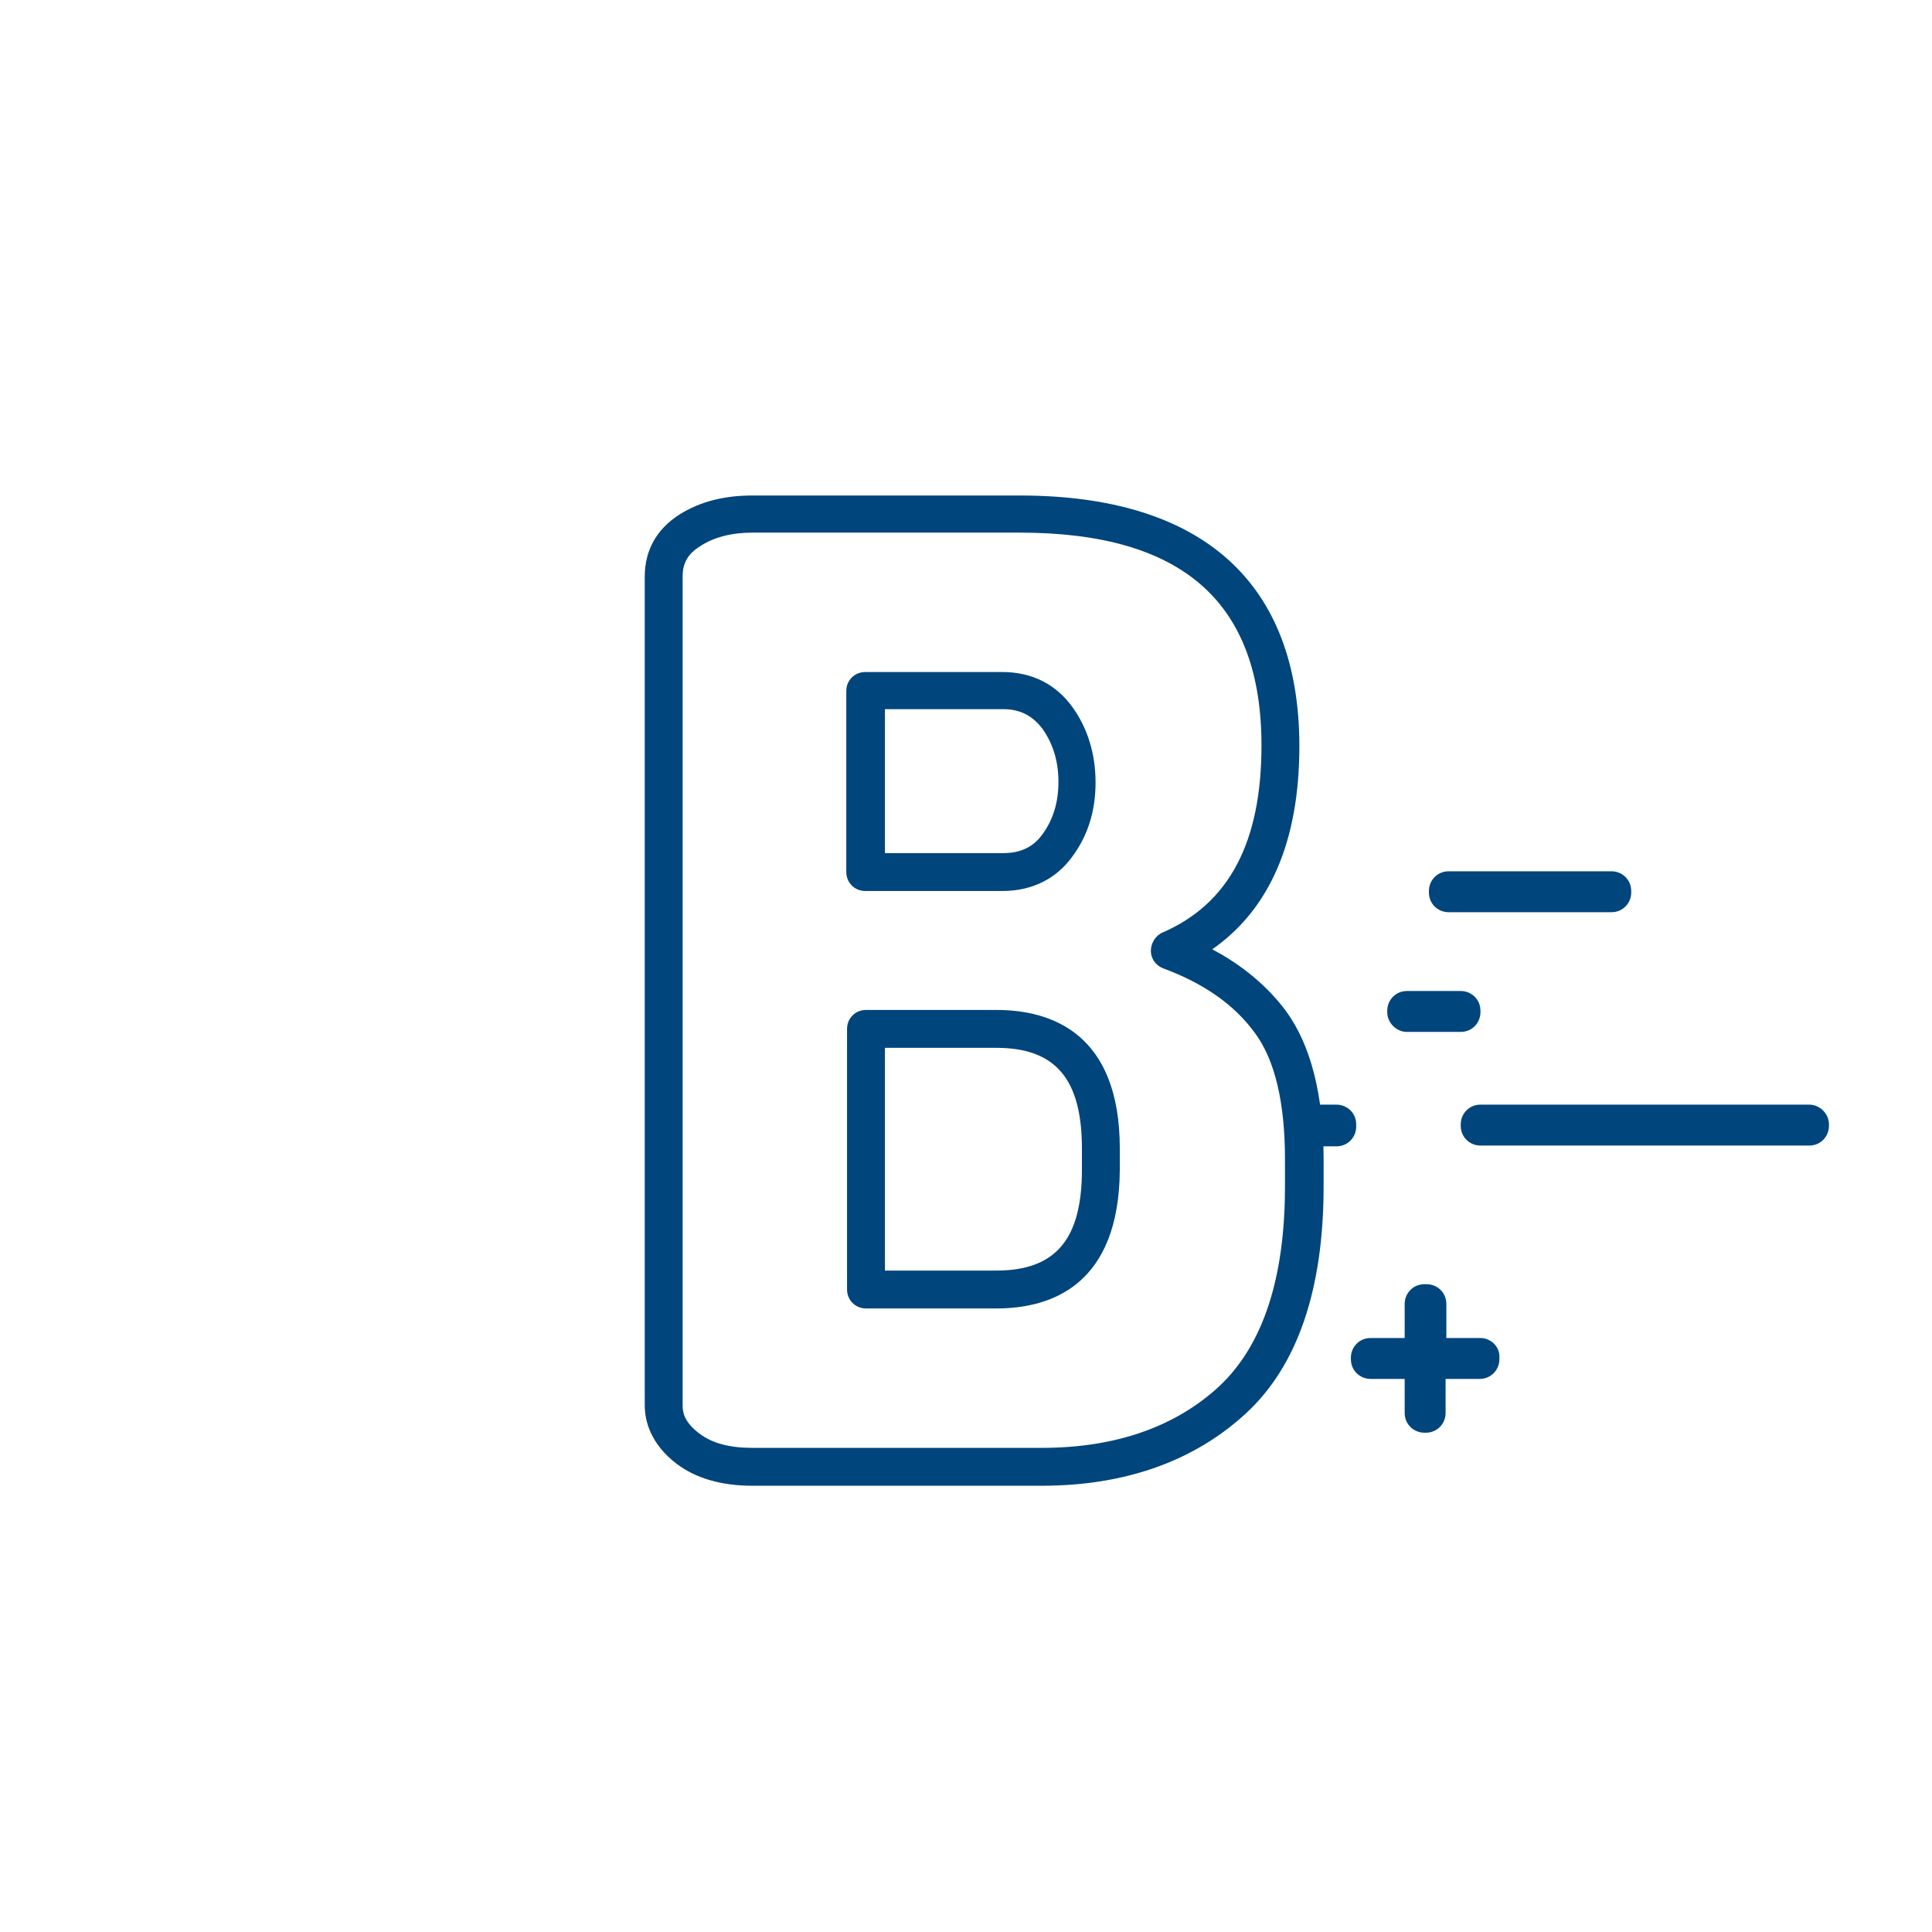 <?xml version="1.0" encoding="utf-8"?>
<!-- Generator: Adobe Illustrator 18.0.0, SVG Export Plug-In . SVG Version: 6.00 Build 0)  -->
<!DOCTYPE svg PUBLIC "-//W3C//DTD SVG 1.1//EN" "http://www.w3.org/Graphics/SVG/1.1/DTD/svg11.dtd">
<svg version="1.1" id="abc" xmlns="http://www.w3.org/2000/svg" xmlns:xlink="http://www.w3.org/1999/xlink" x="0px" y="0px"
	 width="255px" height="255px" viewBox="0 0 255 255" enable-background="new 0 0 255 255" xml:space="preserve">
<path fill="#00457C" d="M238.8,145.8h-43.4c-1.5,0-2.6,1.2-2.6,2.6v0.2c0,1.5,1.2,2.6,2.6,2.6h43.4c1.5,0,2.6-1.2,2.6-2.6v-0.2
	C241.4,147,240.2,145.8,238.8,145.8z"/>
<path fill="#00457C" d="M179,148.4c0-1.5-1.2-2.6-2.6-2.6h-4.8c0.2,1.7,0.4,3.5,0.4,5.5h4.4c1.5,0,2.6-1.2,2.6-2.6V148.4z"/>
<path fill="#00457C" d="M134.6,136c0.3,0.1,0.6,0.2,1,0.2C135.3,136.1,135,136.1,134.6,136z"/>
<path fill="#00457C" d="M167.6,134.8c0,0,0,0.1,0.1,0.1c0.2-0.4,0.4-0.8,0.4-1.3v-0.2c0-1.5-1.2-2.6-2.6-2.6h-1.7
	C165.2,132,166.5,133.3,167.6,134.8z"/>
<path fill="#00457C" d="M185.7,136.2h7.1c1.5,0,2.6-1.2,2.6-2.6v-0.2c0-1.5-1.2-2.6-2.6-2.6h-7.1c-1.5,0-2.6,1.2-2.6,2.6v0.2
	C183.1,135,184.3,136.2,185.7,136.2z"/>
<path fill="#00457C" d="M191.2,120.4h21.5c1.5,0,2.6-1.2,2.6-2.6v-0.2c0-1.5-1.2-2.6-2.6-2.6h-21.5c-1.5,0-2.6,1.2-2.6,2.6v0.2
	C188.6,119.3,189.8,120.4,191.2,120.4z"/>
<line fill="none" stroke="#00457C" stroke-width="0" stroke-linecap="round" stroke-linejoin="round" x1="198" y1="179.3" x2="198" y2="179.3"/>
<path fill="#00457C" d="M195.4,176.6h-4.5v-4.5c0-1.5-1.2-2.6-2.6-2.6H188c-1.5,0-2.6,1.2-2.6,2.6v4.5h-4.5c-1.5,0-2.6,1.2-2.6,2.6
	v0.2c0,1.5,1.2,2.6,2.6,2.6h4.5v4.5c0,1.5,1.2,2.6,2.6,2.6h0.2c1.5,0,2.6-1.2,2.6-2.6v-4.5h4.5c1.5,0,2.6-1.2,2.6-2.6v-0.1v-0.1
	C198,177.8,196.8,176.6,195.4,176.6z"/>
<path fill="#00457C" d="M137.5,196.1H99.3c-4.1,0-7.5-1-10-2.9c-3.4-2.6-4.2-5.6-4.2-7.7V76.1c0-3.5,1.6-6.3,4.6-8.2
	c2.7-1.7,5.9-2.5,9.6-2.5h35.3c24.1,0,36.9,11.5,36.9,33.1c0,12.5-3.9,21.5-11.5,26.8c4,2.1,7.3,4.9,9.7,8.1c3.3,4.5,5,11.1,5,19.6
	v3.6c0,13.5-3.4,23.6-10.2,29.9C157.7,192.8,148.6,196.1,137.5,196.1z M99.3,70.3c-2.7,0-5.1,0.6-6.9,1.8c-1.6,1-2.3,2.2-2.3,4
	v109.4c0,0.9,0.2,2.2,2.2,3.7c1.7,1.3,4,1.9,7,1.9h38.2c9.8,0,17.7-2.8,23.5-8.2c5.7-5.4,8.6-14.2,8.6-26.3V153
	c0-7.4-1.3-13.1-4-16.7c-2.7-3.7-6.7-6.5-12.1-8.5c-1-0.4-1.6-1.3-1.6-2.3s0.6-2,1.5-2.4c8.8-3.8,13.1-11.9,13.1-24.7
	c0-18.9-10.4-28.1-31.9-28.1H99.3z M131.5,172.7h-17.2c-1.4,0-2.5-1.1-2.5-2.5v-34.4c0-1.4,1.1-2.5,2.5-2.5h17.2
	c7.4,0,16.3,3.2,16.3,18.3v2.8C147.7,169.5,138.9,172.7,131.5,172.7z M116.8,167.7h14.7c7.8,0,11.3-4.1,11.3-13.3v-2.8
	c0-9.2-3.5-13.3-11.3-13.3h-14.7V167.7z M132.3,117.6h-18.1c-1.4,0-2.5-1.1-2.5-2.5V91.2c0-1.4,1.1-2.5,2.5-2.5h18.1
	c3.9,0,7.1,1.6,9.3,4.7c2,2.8,3,6.2,3,9.9c0,3.7-1,7-3.1,9.8C139.4,116,136.2,117.6,132.3,117.6z M116.8,112.6h15.6
	c2.3,0,4-0.8,5.2-2.5c1.4-1.9,2.1-4.2,2.1-6.9c0-2.7-0.7-5-2.1-7c-1.3-1.7-2.9-2.6-5.2-2.6h-15.6V112.6z"/>
</svg>
